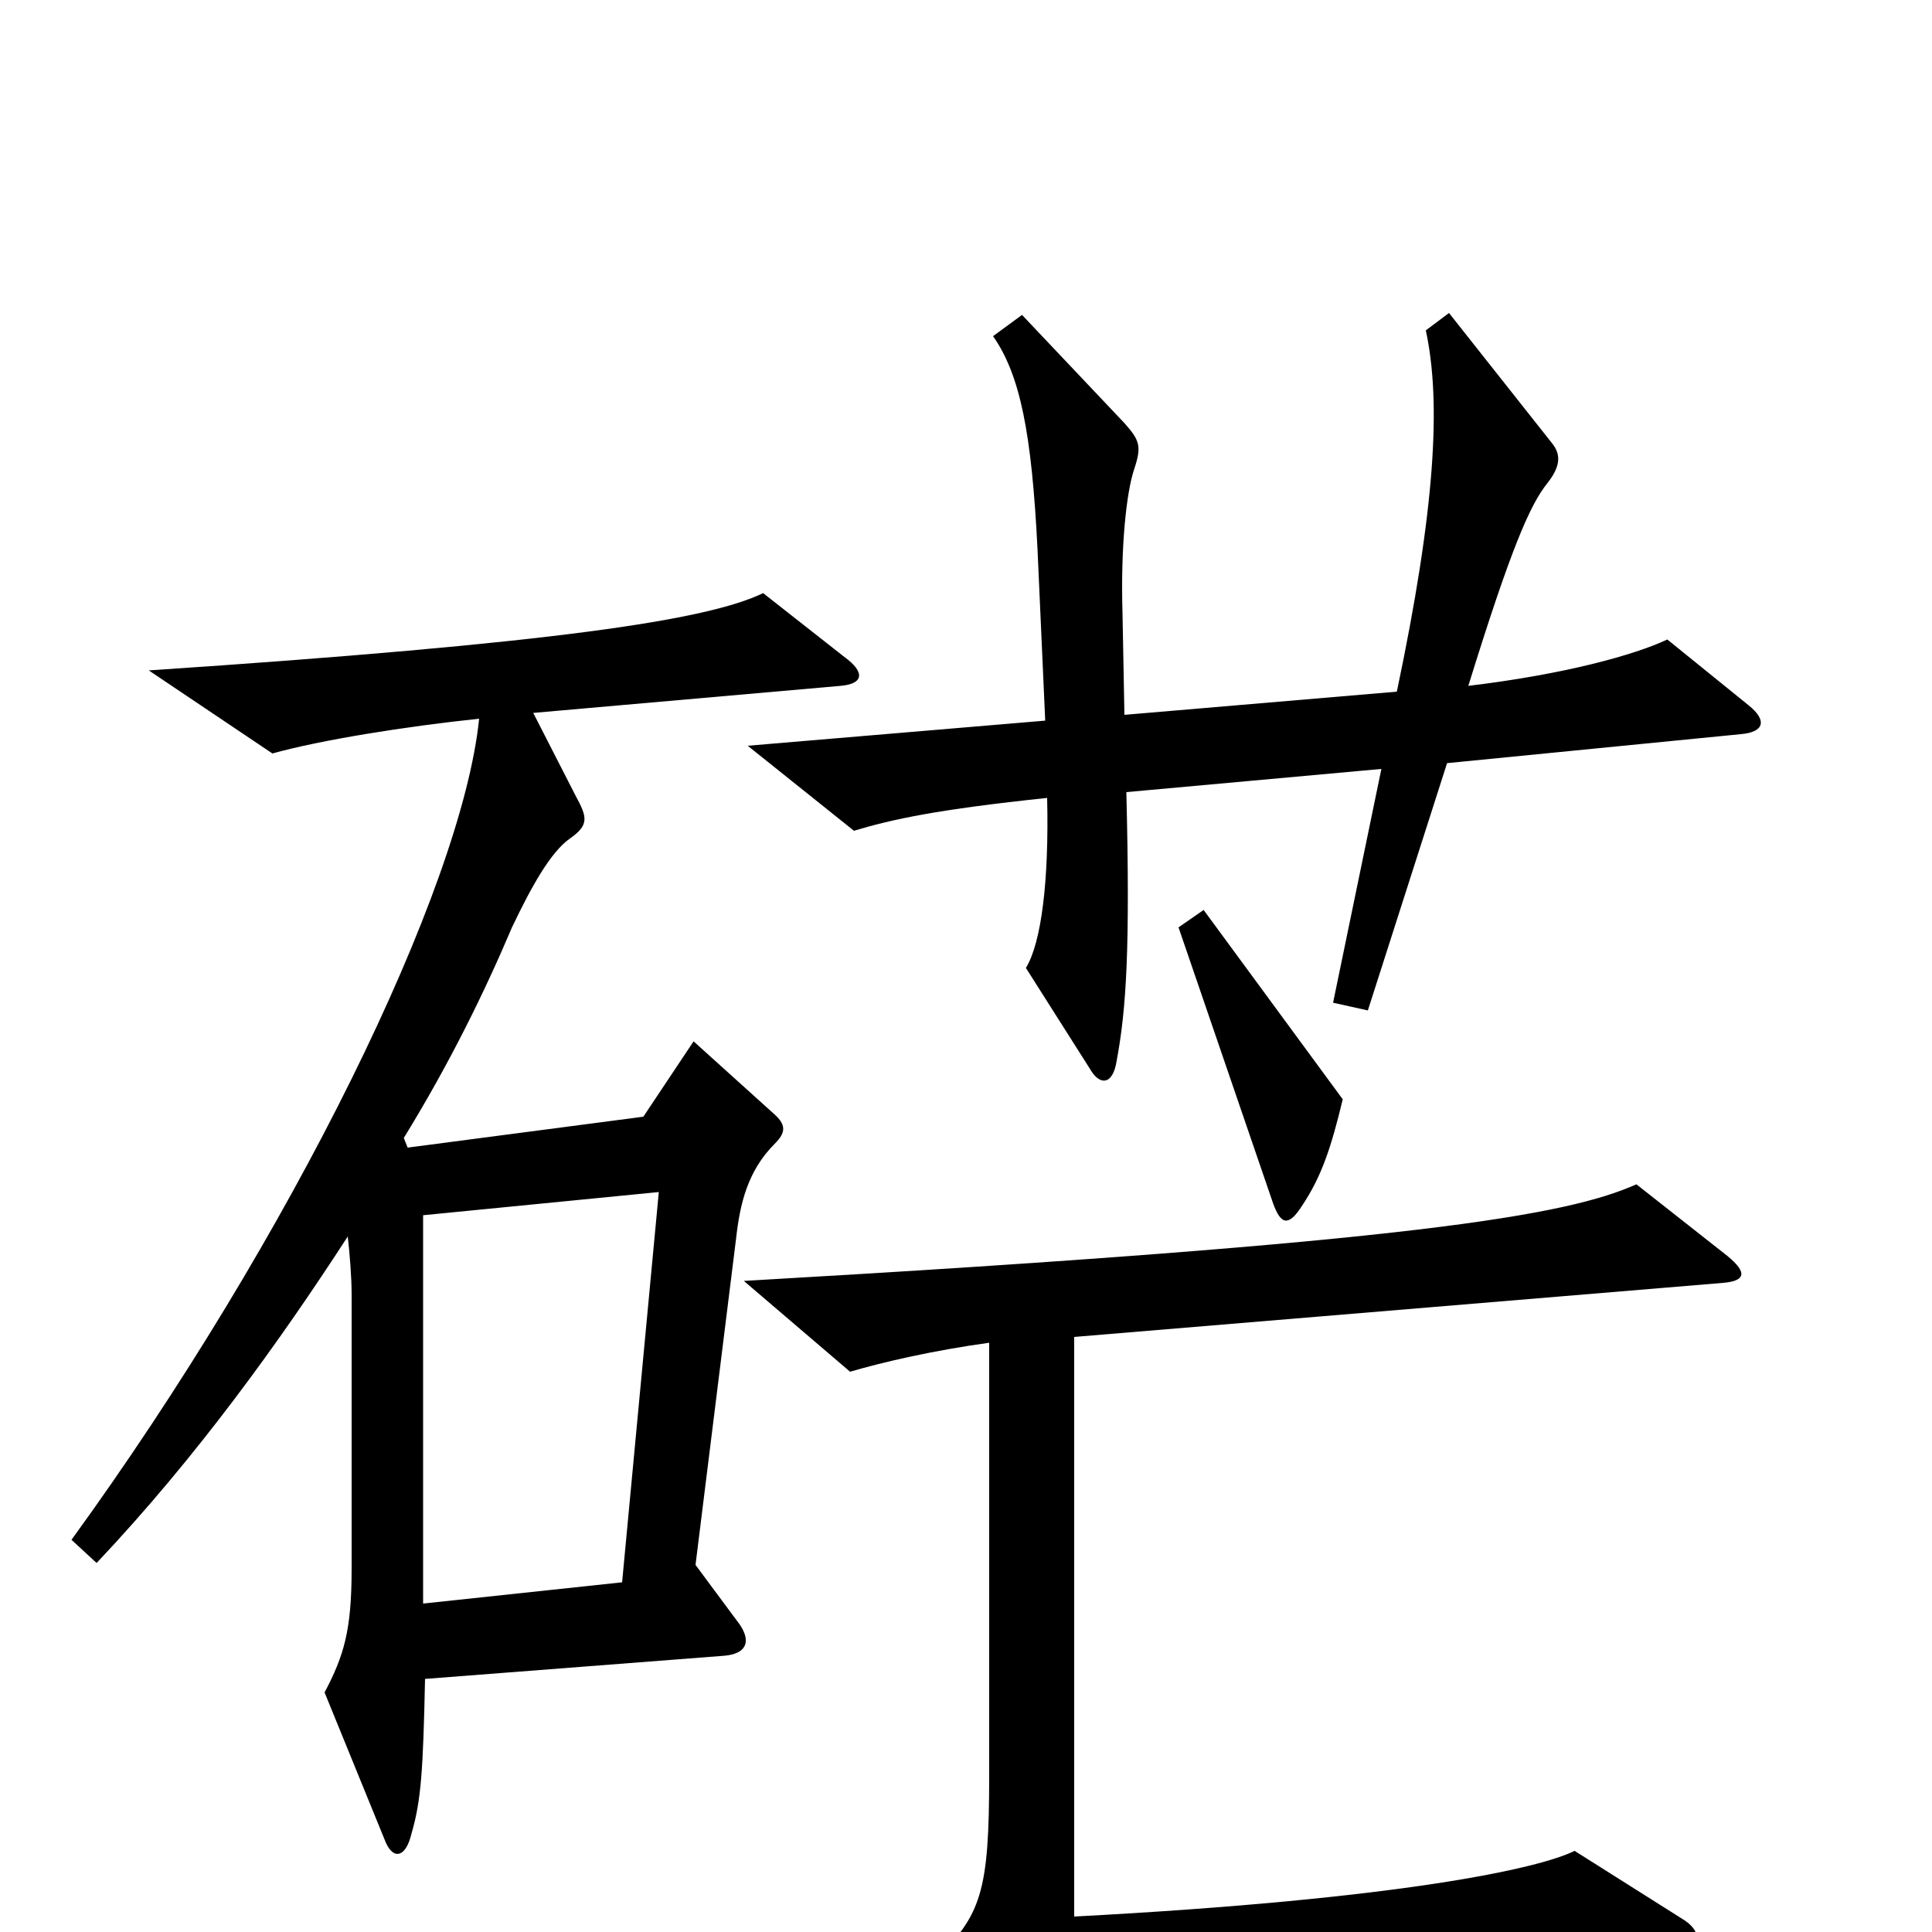 <svg xmlns="http://www.w3.org/2000/svg" viewBox="0 -1000 1000 1000">
	<path fill="#000000" d="M905 -635L863 -669C846 -661 810 -651 760 -645C782 -716 792 -739 801 -750C808 -759 808 -765 803 -771L750 -838L738 -829C746 -792 743 -737 723 -642L582 -630L581 -683C580 -717 583 -745 587 -757C591 -769 590 -772 582 -781L529 -837L514 -826C528 -806 534 -776 537 -716L541 -627L387 -614L442 -570C462 -576 485 -581 542 -587C543 -544 539 -512 531 -499L564 -447C569 -438 576 -438 578 -451C583 -478 585 -509 583 -590L715 -602L690 -481L708 -477L749 -605L901 -620C913 -621 915 -627 905 -635ZM695 -431L623 -529L610 -520L659 -377C663 -366 667 -365 674 -376C684 -391 689 -406 695 -431ZM437 -660L395 -693C366 -679 287 -667 77 -653L141 -610C166 -617 210 -624 248 -628C239 -540 151 -360 37 -203L50 -191C102 -246 145 -306 180 -360C181 -351 182 -339 182 -330V-188C182 -156 178 -143 168 -124L199 -48C203 -37 210 -38 213 -51C218 -68 219 -84 220 -131L375 -143C386 -144 389 -150 383 -159L360 -190L381 -359C383 -377 387 -394 401 -408C407 -414 407 -418 400 -424L359 -461L333 -422L211 -406L209 -411C233 -450 251 -487 265 -520C275 -541 285 -559 295 -566C305 -573 304 -577 298 -588L276 -631L435 -645C447 -646 448 -652 437 -660ZM894 -350L847 -387C811 -371 734 -357 385 -337L440 -290C457 -295 483 -301 512 -305V-81C512 -21 508 -8 483 15L523 51C529 56 536 56 541 49C548 37 556 34 615 29L869 10C881 9 881 0 872 -6L815 -42C797 -33 726 -17 556 -8V-308L892 -336C903 -337 905 -341 894 -350ZM341 -383L322 -181L219 -170V-371Z"/>
</svg>